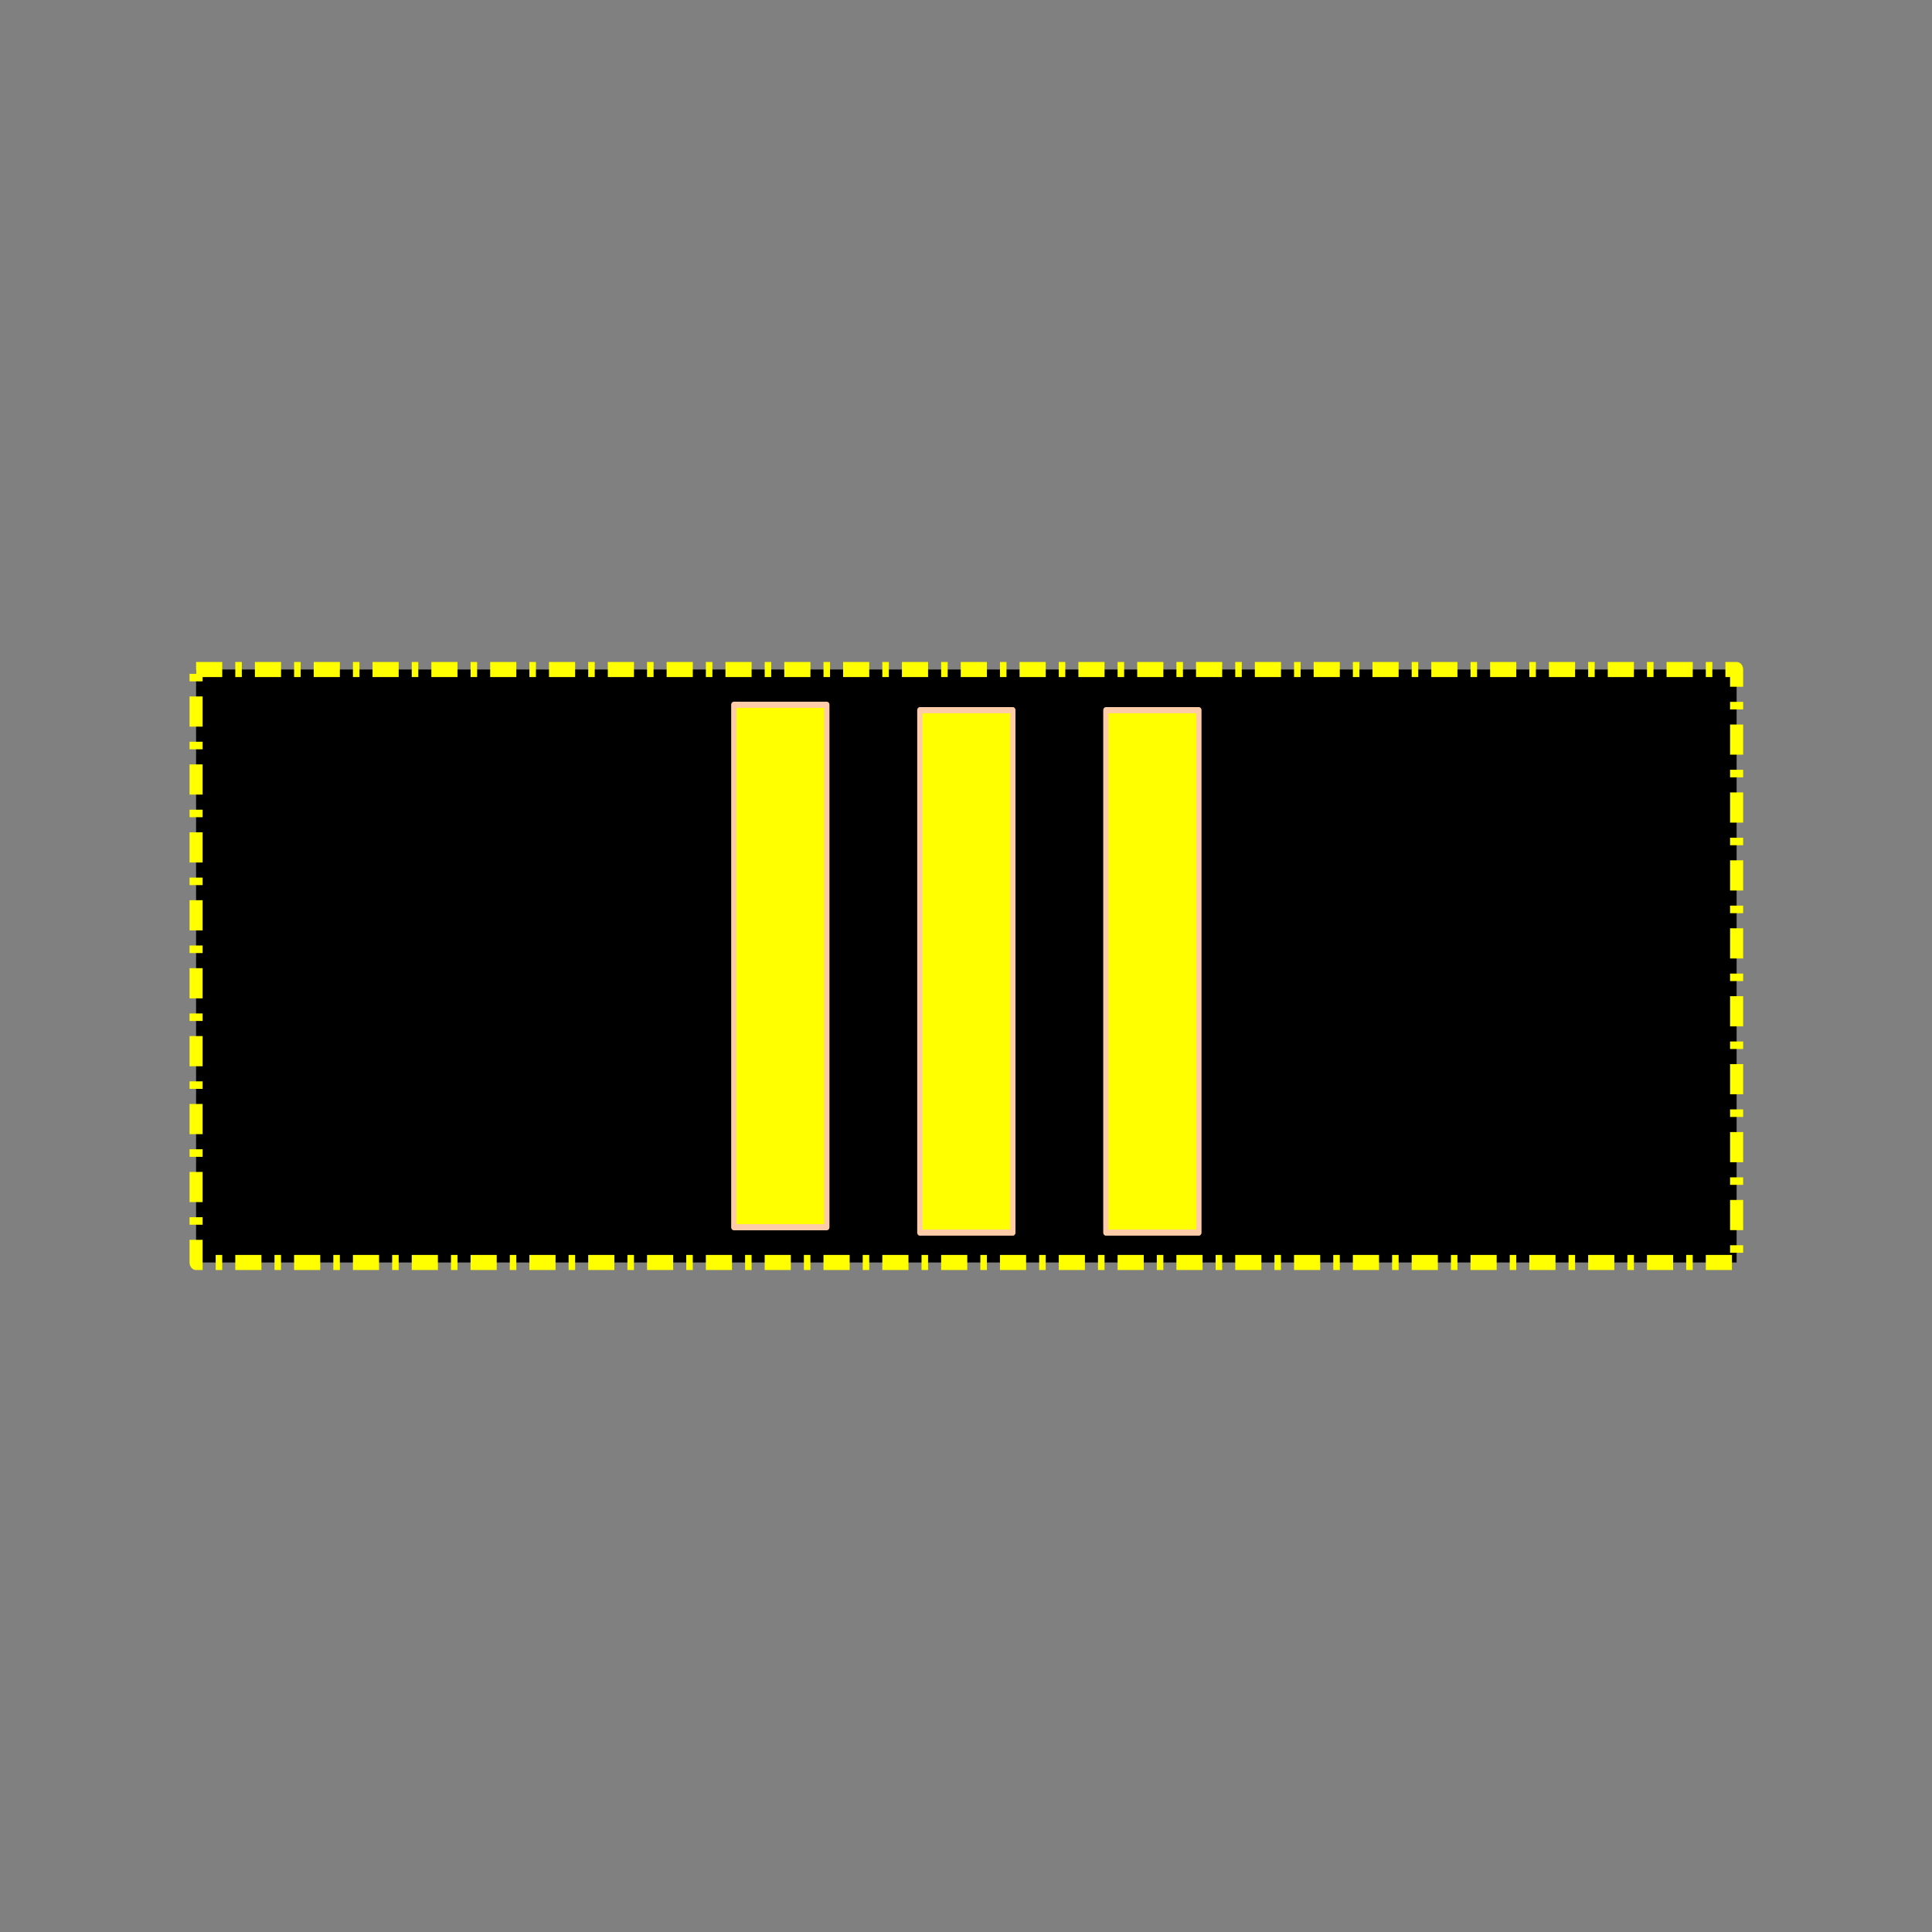 <?xml version="1.0" encoding="UTF-8" standalone="no"?>
<svg
   xmlns:dc="http://purl.org/dc/elements/1.1/"
   xmlns:cc="http://creativecommons.org/ns#"
   xmlns:rdf="http://www.w3.org/1999/02/22-rdf-syntax-ns#"
   xmlns:svg="http://www.w3.org/2000/svg"
   xmlns="http://www.w3.org/2000/svg"
   xmlns:sodipodi="http://sodipodi.sourceforge.net/DTD/sodipodi-0.dtd"
   xmlns:inkscape="http://www.inkscape.org/namespaces/inkscape"
   width="1024"
   height="1024"
   viewBox="0 0 270.933 270.933"
   version="1.1"
   id="svg8"
   inkscape:version="1.0.2 (e86c8708, 2021-01-15)"
   sodipodi:docname="piloto_privado_512.svg"
   inkscape:export-filename="/Users/aldo/Desktop/piloto_privado512.png"
   inkscape:export-xdpi="24"
   inkscape:export-ydpi="24">
  <rect x="0" y="0" width="270.933" height="270.933" fill="#808080" stroke="none"/>
  <defs
     id="defs2" />
  <sodipodi:namedview
     id="base"
     pagecolor="#ffffff"
     bordercolor="#666666"
     borderopacity="1.0"
     inkscape:pageopacity="0.0"
     inkscape:pageshadow="2"
     inkscape:zoom="0.35"
     inkscape:cx="397.14286"
     inkscape:cy="664.66416"
     inkscape:document-units="px"
     inkscape:current-layer="layer1"
     inkscape:document-rotation="0"
     showgrid="false"
     units="px"
     inkscape:window-width="1440"
     inkscape:window-height="847"
     inkscape:window-x="0"
     inkscape:window-y="25"
     inkscape:window-maximized="0" />
  <g
     inkscape:label="Capa 1"
     inkscape:groupmode="layer"
     id="layer1">
    <g
       id="g848"
       transform="matrix(0.866,0,0,1,18.201,0.907)">
      <rect
         style="fill:#000000;stroke:#ffff00;stroke-width:2.117;stroke-linejoin:round;stroke-miterlimit:4;stroke-dasharray:4.233, 2.117, 1.058, 2.117;stroke-dashoffset:0"
         id="rect10"
         width="249.464"
         height="83.155"
         x="10.735"
         y="92.982" />
      <g
         id="g46"
         transform="translate(34.282)">
        <rect
           style="fill:#ffff00;stroke:#ffccaa;stroke-width:0.856;stroke-linejoin:round"
           id="rect12"
           width="15.057"
           height="73.265"
           x="63.531"
           y="97.927" />
        <rect
           style="fill:#ffff00;stroke:#ffccaa;stroke-width:0.856;stroke-linejoin:round"
           id="rect12-7"
           width="15.057"
           height="73.265"
           x="93.656"
           y="98.683" />
        <rect
           style="fill:#ffff00;stroke:#ffccaa;stroke-width:0.856;stroke-linejoin:round"
           id="rect12-1"
           width="15.057"
           height="73.265"
           x="123.78"
           y="98.683" />
      </g>
    </g>
  </g>
</svg>
